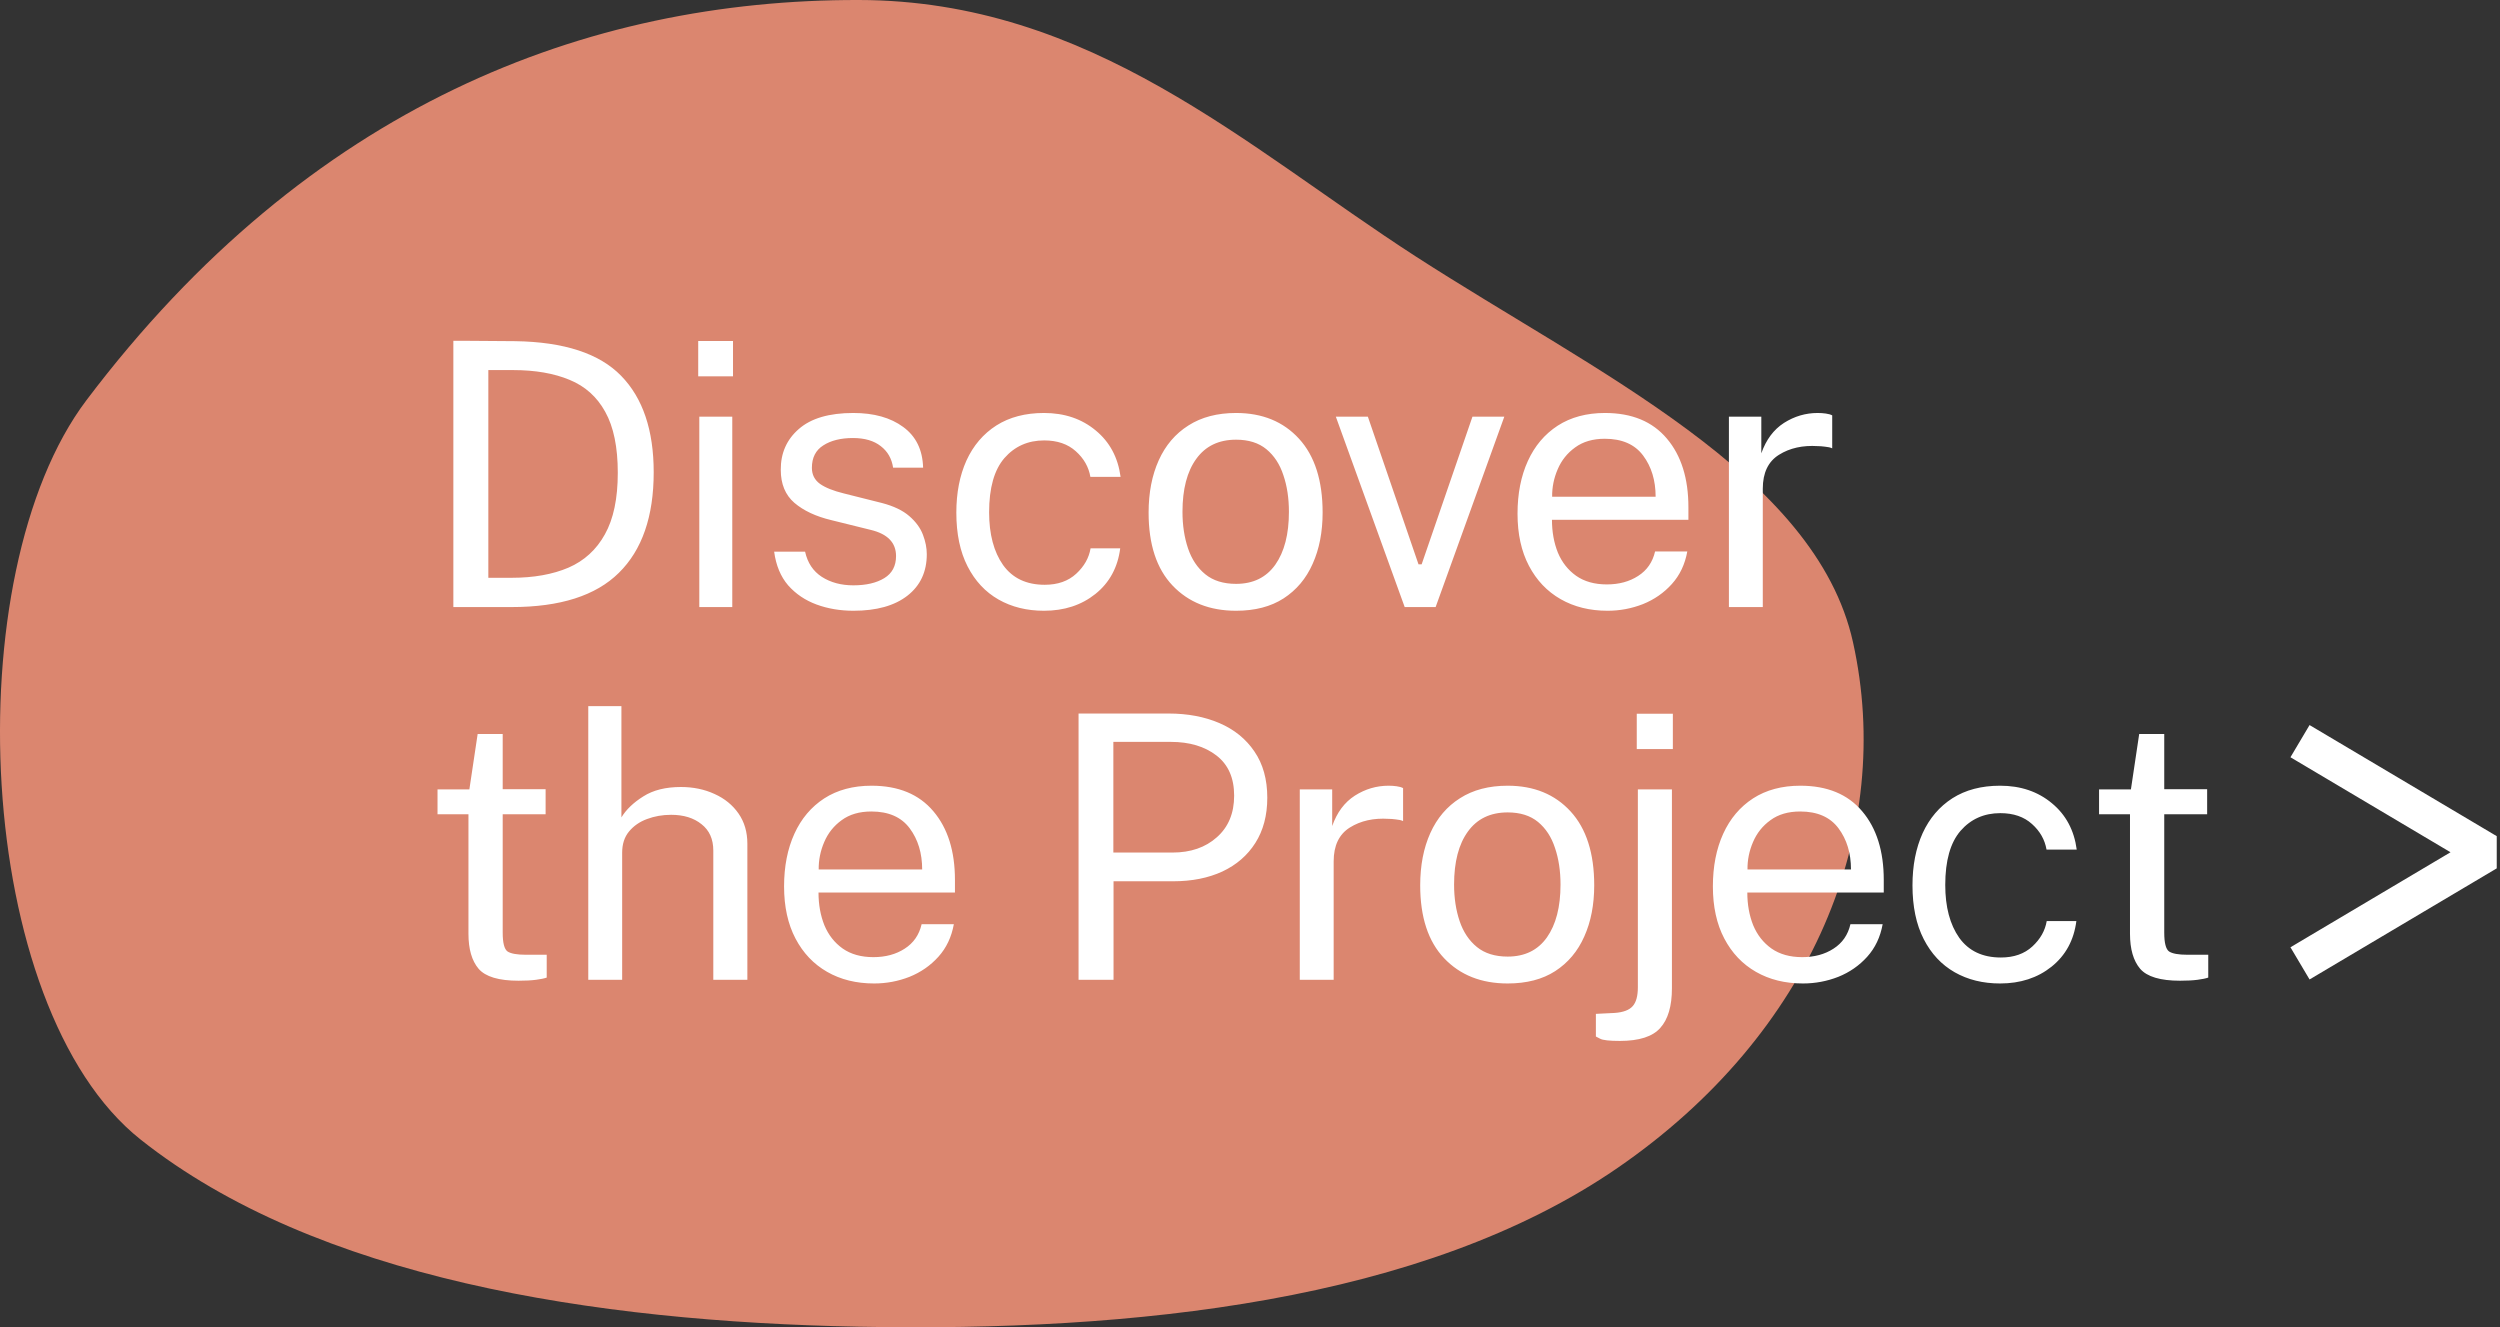 <svg width="275" height="146" viewBox="0 0 275 146" fill="none" xmlns="http://www.w3.org/2000/svg">
<rect x="0" y="0" width="275" height="146" fill="#333333" stroke="none"/>
<path fill-rule="evenodd" clip-rule="evenodd" d="M94.464 0C119.96 0.043 137.089 16.168 155.733 28.209C175.471 40.958 199.732 52.162 203.828 70.636C208.425 91.368 199.436 113.665 177.958 128.454C156.524 143.212 124.679 146.516 94.464 145.938C65.223 145.379 34.693 140.608 15.46 125.345C-2.901 110.775 -4.934 63.151 9.503 44.032C34.003 11.587 64.529 -0.05 94.464 0Z" fill="#DB866F"/>
<path d="M49.869 37.488C49.977 37.488 50.422 37.488 51.206 37.488C51.989 37.488 52.887 37.495 53.9 37.508C54.926 37.508 55.851 37.515 56.675 37.529C62.049 37.61 65.931 38.879 68.321 41.337C70.712 43.781 71.907 47.319 71.907 51.95C71.907 56.812 70.63 60.498 68.078 63.01C65.54 65.522 61.61 66.777 56.29 66.777H49.869V37.488ZM53.717 40.709V63.557H56.29C58.707 63.557 60.786 63.185 62.528 62.443C64.27 61.687 65.607 60.464 66.539 58.776C67.484 57.089 67.957 54.833 67.957 52.011C67.957 49.189 67.498 46.954 66.579 45.307C65.675 43.659 64.365 42.484 62.65 41.782C60.935 41.067 58.869 40.709 56.452 40.709H53.717ZM80.631 37.508V41.397H76.803V37.508H80.631ZM80.55 45.833V66.777H76.924V45.833H80.55ZM93.886 67.183C92.414 67.183 91.057 66.953 89.814 66.494C88.572 66.035 87.532 65.332 86.695 64.387C85.871 63.428 85.358 62.193 85.156 60.681H88.559C88.829 61.909 89.443 62.834 90.402 63.456C91.374 64.077 92.529 64.387 93.866 64.387C95.27 64.387 96.404 64.124 97.269 63.597C98.133 63.071 98.565 62.26 98.565 61.167C98.565 59.695 97.64 58.736 95.79 58.29L91.455 57.217C89.754 56.812 88.397 56.177 87.384 55.313C86.385 54.449 85.885 53.24 85.885 51.687C85.871 49.851 86.533 48.352 87.87 47.19C89.207 46.016 91.205 45.428 93.866 45.428C96.134 45.428 97.964 45.941 99.355 46.968C100.759 47.994 101.488 49.486 101.542 51.444H98.241C98.092 50.445 97.64 49.655 96.884 49.074C96.127 48.48 95.108 48.183 93.825 48.183C92.488 48.183 91.401 48.453 90.564 48.993C89.727 49.52 89.308 50.343 89.308 51.464C89.308 52.207 89.605 52.794 90.199 53.227C90.793 53.645 91.671 53.996 92.833 54.28L97.025 55.333C98.308 55.671 99.308 56.15 100.023 56.771C100.739 57.392 101.239 58.074 101.522 58.817C101.806 59.56 101.947 60.275 101.947 60.964C101.947 62.895 101.239 64.414 99.821 65.522C98.403 66.629 96.424 67.183 93.886 67.183ZM114.839 45.428C117.094 45.428 118.991 46.07 120.53 47.352C122.07 48.622 122.981 50.323 123.265 52.457H119.943C119.754 51.363 119.221 50.425 118.343 49.641C117.465 48.845 116.304 48.446 114.859 48.446C113.077 48.446 111.618 49.094 110.484 50.391C109.363 51.687 108.803 53.672 108.803 56.346C108.803 58.763 109.316 60.701 110.342 62.159C111.382 63.604 112.908 64.326 114.92 64.326C116.351 64.326 117.506 63.921 118.383 63.111C119.261 62.301 119.788 61.369 119.963 60.316H123.224C122.954 62.422 122.043 64.097 120.49 65.339C118.951 66.568 117.067 67.183 114.839 67.183C112.948 67.183 111.281 66.771 109.836 65.947C108.391 65.123 107.256 63.908 106.433 62.301C105.609 60.694 105.197 58.722 105.197 56.386C105.197 54.212 105.569 52.301 106.311 50.654C107.067 49.007 108.161 47.724 109.593 46.806C111.037 45.887 112.786 45.428 114.839 45.428ZM135.968 67.183C133.064 67.183 130.735 66.257 128.979 64.407C127.224 62.557 126.346 59.884 126.346 56.386C126.346 54.199 126.718 52.281 127.46 50.634C128.203 48.986 129.29 47.71 130.721 46.806C132.153 45.887 133.902 45.428 135.968 45.428C138.857 45.428 141.166 46.373 142.895 48.264C144.623 50.154 145.488 52.862 145.488 56.386C145.488 58.52 145.123 60.397 144.394 62.017C143.678 63.638 142.611 64.907 141.193 65.825C139.789 66.73 138.047 67.183 135.968 67.183ZM135.968 64.225C137.845 64.225 139.283 63.523 140.282 62.119C141.281 60.701 141.781 58.763 141.781 56.305C141.781 54.806 141.578 53.463 141.173 52.275C140.782 51.073 140.16 50.121 139.31 49.419C138.459 48.716 137.345 48.365 135.968 48.365C134.064 48.365 132.605 49.067 131.592 50.472C130.58 51.863 130.073 53.807 130.073 56.305C130.073 57.777 130.276 59.114 130.681 60.316C131.086 61.518 131.721 62.47 132.585 63.172C133.449 63.874 134.577 64.225 135.968 64.225ZM165.475 45.833L157.919 66.777H154.516L146.941 45.833H150.465L156.036 62.078H156.38L161.97 45.833H165.475ZM170.716 57.176C170.716 58.5 170.932 59.702 171.364 60.782C171.809 61.849 172.478 62.699 173.369 63.334C174.274 63.969 175.401 64.286 176.752 64.286C178.089 64.286 179.236 63.975 180.195 63.354C181.167 62.733 181.789 61.835 182.059 60.66H185.603C185.347 62.078 184.78 63.273 183.902 64.245C183.024 65.218 181.964 65.954 180.722 66.453C179.479 66.939 178.183 67.183 176.833 67.183C174.875 67.183 173.153 66.757 171.668 65.906C170.182 65.056 169.021 63.834 168.184 62.24C167.346 60.647 166.928 58.736 166.928 56.508C166.928 54.307 167.306 52.376 168.062 50.715C168.818 49.054 169.912 47.758 171.344 46.826C172.788 45.894 174.524 45.428 176.549 45.428C179.506 45.428 181.775 46.367 183.355 48.244C184.935 50.107 185.725 52.626 185.725 55.799V57.176H170.716ZM170.736 54.644H182.119C182.119 52.848 181.66 51.336 180.742 50.107C179.824 48.878 178.419 48.264 176.529 48.264C175.219 48.264 174.132 48.581 173.268 49.216C172.404 49.837 171.762 50.641 171.344 51.626C170.925 52.599 170.722 53.605 170.736 54.644ZM190.18 66.777V45.833H193.745V49.864C194.272 48.365 195.102 47.251 196.236 46.522C197.384 45.793 198.62 45.428 199.943 45.428C200.254 45.428 200.551 45.449 200.834 45.489C201.131 45.529 201.368 45.597 201.543 45.691V49.317C201.341 49.223 201.077 49.162 200.753 49.135C200.443 49.094 200.179 49.074 199.963 49.074C198.302 48.966 196.878 49.283 195.689 50.026C194.501 50.769 193.907 52.011 193.907 53.753V66.777H190.18ZM60.017 89.568H55.297V102.592C55.297 103.713 55.473 104.401 55.824 104.658C56.188 104.901 56.864 105.023 57.849 105.023H60.138V107.534C59.868 107.629 59.477 107.71 58.963 107.777C58.45 107.845 57.809 107.879 57.039 107.879C54.865 107.879 53.4 107.44 52.644 106.562C51.901 105.684 51.53 104.401 51.53 102.714V89.568H48.127V86.833H51.631L52.542 80.737H55.297V86.813H60.017V89.568ZM64.71 107.777V77.678H68.356V89.912C68.882 89.048 69.686 88.278 70.766 87.603C71.846 86.914 73.224 86.57 74.898 86.57C76.262 86.57 77.498 86.827 78.605 87.34C79.712 87.839 80.59 88.555 81.238 89.487C81.886 90.418 82.21 91.526 82.21 92.809V107.777H78.463V93.558C78.463 92.302 78.031 91.337 77.167 90.662C76.316 89.973 75.202 89.629 73.825 89.629C72.879 89.629 71.995 89.784 71.171 90.094C70.361 90.391 69.699 90.851 69.186 91.472C68.686 92.079 68.437 92.856 68.437 93.801V107.777H64.71ZM90.036 98.176C90.036 99.5 90.252 100.701 90.684 101.782C91.129 102.849 91.798 103.699 92.689 104.334C93.594 104.969 94.722 105.286 96.072 105.286C97.409 105.286 98.556 104.975 99.515 104.354C100.487 103.733 101.109 102.835 101.379 101.66H104.923C104.667 103.078 104.1 104.273 103.222 105.245C102.344 106.218 101.284 106.954 100.042 107.453C98.8 107.939 97.503 108.182 96.153 108.182C94.195 108.182 92.473 107.757 90.988 106.906C89.502 106.056 88.341 104.834 87.504 103.24C86.667 101.647 86.248 99.736 86.248 97.508C86.248 95.307 86.626 93.376 87.382 91.715C88.138 90.054 89.232 88.758 90.664 87.826C92.109 86.894 93.844 86.428 95.869 86.428C98.827 86.428 101.095 87.367 102.675 89.244C104.255 91.107 105.045 93.626 105.045 96.799V98.176H90.036ZM90.056 95.644H101.439C101.439 93.848 100.98 92.336 100.062 91.107C99.144 89.878 97.74 89.264 95.849 89.264C94.539 89.264 93.452 89.581 92.588 90.216C91.724 90.837 91.082 91.641 90.664 92.626C90.245 93.599 90.043 94.605 90.056 95.644ZM118.641 107.777V78.488H128.546C130.639 78.488 132.502 78.839 134.136 79.541C135.77 80.244 137.053 81.283 137.985 82.661C138.93 84.038 139.402 85.733 139.402 87.745C139.402 89.689 138.964 91.35 138.086 92.728C137.222 94.091 136.013 95.138 134.46 95.867C132.907 96.583 131.104 96.941 129.052 96.941H122.489V107.777H118.641ZM122.469 93.781H128.971C130.969 93.781 132.597 93.221 133.852 92.1C135.122 90.979 135.756 89.453 135.756 87.522C135.756 85.578 135.108 84.106 133.812 83.106C132.516 82.107 130.841 81.607 128.789 81.607H122.469V93.781ZM142.976 107.777V86.833H146.541V90.864C147.068 89.365 147.898 88.251 149.033 87.522C150.18 86.793 151.416 86.428 152.739 86.428C153.05 86.428 153.347 86.448 153.631 86.489C153.928 86.529 154.164 86.597 154.339 86.692V90.317C154.137 90.223 153.874 90.162 153.55 90.135C153.239 90.094 152.976 90.074 152.76 90.074C151.099 89.966 149.674 90.284 148.486 91.026C147.297 91.769 146.703 93.011 146.703 94.753V107.777H142.976ZM165.844 108.182C162.94 108.182 160.611 107.257 158.855 105.407C157.1 103.557 156.222 100.884 156.222 97.386C156.222 95.199 156.594 93.281 157.336 91.634C158.079 89.986 159.166 88.71 160.597 87.806C162.029 86.887 163.778 86.428 165.844 86.428C168.733 86.428 171.042 87.374 172.771 89.264C174.499 91.154 175.364 93.862 175.364 97.386C175.364 99.52 174.999 101.397 174.27 103.017C173.554 104.638 172.487 105.907 171.069 106.825C169.665 107.73 167.923 108.182 165.844 108.182ZM165.844 105.225C167.721 105.225 169.159 104.523 170.158 103.119C171.157 101.701 171.657 99.763 171.657 97.305C171.657 95.806 171.454 94.463 171.049 93.275C170.658 92.073 170.036 91.121 169.186 90.418C168.335 89.716 167.221 89.365 165.844 89.365C163.94 89.365 162.481 90.067 161.468 91.472C160.456 92.863 159.949 94.807 159.949 97.305C159.949 98.777 160.152 100.114 160.557 101.316C160.962 102.518 161.597 103.47 162.461 104.172C163.325 104.874 164.453 105.225 165.844 105.225ZM184.014 78.508V82.397H180.044V78.508H184.014ZM183.912 108.709C183.912 110.667 183.487 112.119 182.636 113.064C181.799 114.023 180.314 114.502 178.18 114.502C177.032 114.502 176.31 114.421 176.013 114.259C175.702 114.097 175.547 114.016 175.547 114.016V111.525L177.613 111.423C178.558 111.356 179.22 111.106 179.598 110.674C179.976 110.255 180.165 109.56 180.165 108.588V86.833H183.912V108.709ZM192.205 98.176C192.205 99.5 192.421 100.701 192.853 101.782C193.298 102.849 193.967 103.699 194.858 104.334C195.763 104.969 196.89 105.286 198.241 105.286C199.578 105.286 200.725 104.975 201.684 104.354C202.656 103.733 203.278 102.835 203.548 101.66H207.092C206.836 103.078 206.269 104.273 205.391 105.245C204.513 106.218 203.453 106.954 202.211 107.453C200.968 107.939 199.672 108.182 198.322 108.182C196.364 108.182 194.642 107.757 193.157 106.906C191.671 106.056 190.51 104.834 189.673 103.24C188.835 101.647 188.417 99.736 188.417 97.508C188.417 95.307 188.795 93.376 189.551 91.715C190.307 90.054 191.401 88.758 192.833 87.826C194.277 86.894 196.013 86.428 198.038 86.428C200.995 86.428 203.264 87.367 204.844 89.244C206.424 91.107 207.214 93.626 207.214 96.799V98.176H192.205ZM192.225 95.644H203.608C203.608 93.848 203.149 92.336 202.231 91.107C201.313 89.878 199.908 89.264 198.018 89.264C196.708 89.264 195.621 89.581 194.757 90.216C193.893 90.837 193.251 91.641 192.833 92.626C192.414 93.599 192.211 94.605 192.225 95.644ZM220.014 86.428C222.269 86.428 224.167 87.07 225.706 88.353C227.245 89.622 228.157 91.323 228.44 93.457H225.119C224.93 92.363 224.396 91.424 223.518 90.641C222.641 89.845 221.479 89.446 220.035 89.446C218.252 89.446 216.794 90.094 215.659 91.391C214.539 92.687 213.978 94.672 213.978 97.346C213.978 99.763 214.491 101.701 215.518 103.159C216.557 104.604 218.083 105.326 220.095 105.326C221.527 105.326 222.681 104.921 223.559 104.111C224.437 103.301 224.963 102.369 225.139 101.316H228.4C228.13 103.422 227.218 105.097 225.666 106.339C224.126 107.568 222.242 108.182 220.014 108.182C218.124 108.182 216.456 107.771 215.011 106.947C213.566 106.123 212.432 104.908 211.608 103.301C210.785 101.694 210.373 99.722 210.373 97.386C210.373 95.212 210.744 93.302 211.487 91.654C212.243 90.007 213.337 88.724 214.768 87.806C216.213 86.887 217.962 86.428 220.014 86.428ZM242.786 89.568H238.067V102.592C238.067 103.713 238.242 104.401 238.593 104.658C238.958 104.901 239.633 105.023 240.619 105.023H242.908V107.534C242.638 107.629 242.246 107.71 241.733 107.777C241.22 107.845 240.579 107.879 239.809 107.879C237.635 107.879 236.17 107.44 235.413 106.562C234.671 105.684 234.299 104.401 234.299 102.714V89.568H230.896V86.833H234.401L235.312 80.737H238.067V86.813H242.786V89.568Z" fill="white"/>
<path d="M253 81.527L273.59 93.749L253 105.97" stroke="white" stroke-width="4.118" stroke-linejoin="bevel"/>
</svg>
